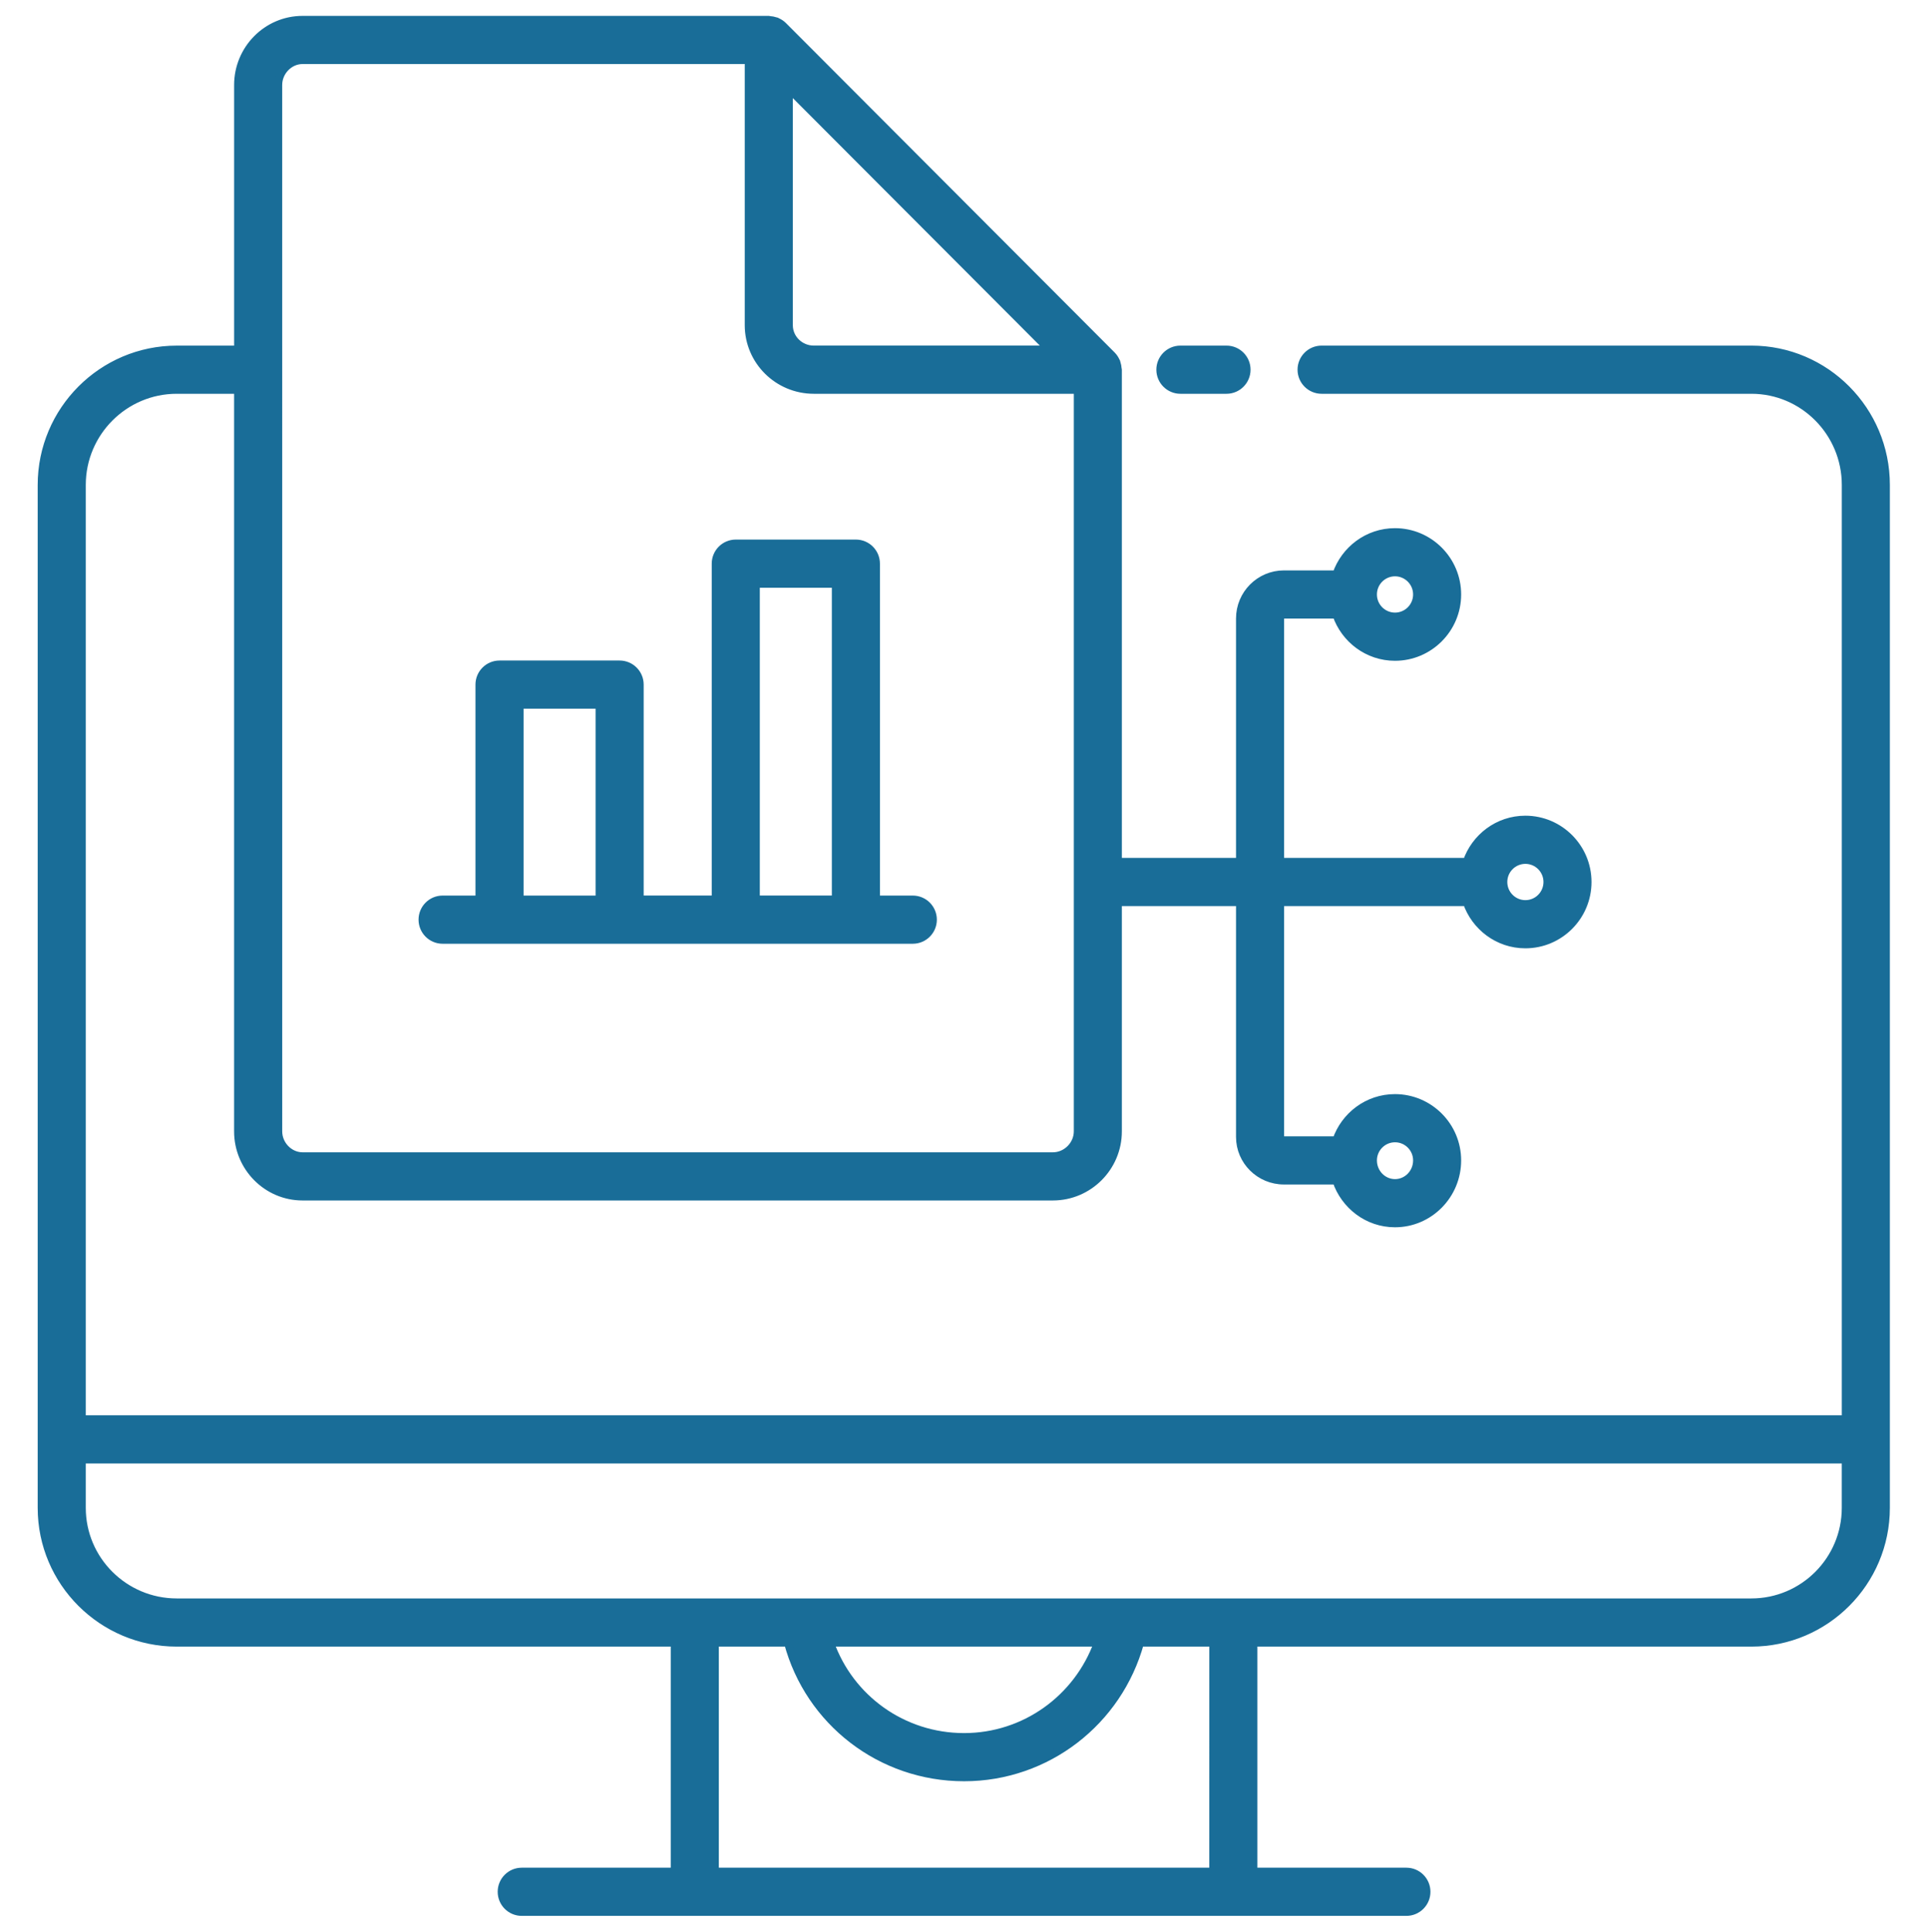 <?xml version="1.0" encoding="UTF-8"?> <svg xmlns="http://www.w3.org/2000/svg" width="487" height="488" viewBox="0 0 487 488" fill="none"><path d="M298.161 98.46H309.808C312.608 98.46 314.881 96.182 314.881 93.376C314.881 90.57 312.608 88.293 309.808 88.293H298.161C295.361 88.293 293.088 90.57 293.088 93.376C293.088 96.182 295.361 98.46 298.161 98.46Z" fill="#196D98" stroke="#196D98" stroke-width="2"></path><path d="M44.642 414.891H170.425V472.734H131.784C128.984 472.734 126.712 475.012 126.712 477.818C126.712 480.624 128.984 482.901 131.784 482.901H175.498H311.533H355.246C358.047 482.901 360.319 480.624 360.319 477.818C360.319 475.012 358.047 472.734 355.246 472.734H316.606V414.891H442.389C461.123 414.891 476.367 399.621 476.367 380.843V363.554V122.482C476.367 103.628 461.128 88.292 442.389 88.292H333.824C331.023 88.292 328.751 90.569 328.751 93.375C328.751 96.181 331.023 98.459 333.824 98.459H442.394C455.533 98.459 466.227 109.235 466.227 122.482V358.471H20.667V122.482C20.667 109.235 31.422 98.459 44.642 98.459H60.13V285.744C60.13 294.823 67.434 302.209 76.419 302.209H265.943C275.003 302.209 282.374 294.823 282.374 285.744V227.855H313.212V287.182C313.212 293.242 318.194 298.173 324.322 298.173H337.547C339.657 304.435 345.466 308.98 352.36 308.98C361.025 308.98 368.076 301.853 368.076 293.089C368.076 284.407 361.025 277.346 352.36 277.346C345.481 277.346 339.683 281.825 337.562 288.006H324.322C323.845 288.006 323.358 287.696 323.358 287.182V227.855H370.496C372.616 234.036 378.414 238.52 385.293 238.52C393.958 238.52 401.004 231.454 401.004 222.772C401.004 214.089 393.958 207.023 385.293 207.023C378.414 207.023 372.616 211.507 370.496 217.688H323.358V156.2C323.358 155.692 323.82 155.234 324.322 155.234H337.562C339.683 161.416 345.486 165.899 352.36 165.899C361.025 165.899 368.076 158.833 368.076 150.151C368.076 141.469 361.025 134.403 352.36 134.403C345.481 134.403 339.683 138.886 337.562 145.068H324.322C318.194 145.068 313.212 150.06 313.212 156.2V217.688H282.374V93.375C282.374 93.263 282.318 93.157 282.308 93.045C282.283 92.618 282.202 92.201 282.065 91.794C282.024 91.677 282.029 91.55 281.978 91.433C281.948 91.362 281.897 91.311 281.867 91.24C281.623 90.712 281.314 90.213 280.888 89.787C280.888 89.787 280.888 89.781 280.883 89.776L197.783 6.496C197.783 6.496 197.778 6.491 197.773 6.491C197.347 6.064 196.845 5.754 196.317 5.51C196.251 5.479 196.2 5.429 196.134 5.403C196.023 5.357 195.901 5.357 195.789 5.322C195.368 5.185 194.947 5.098 194.506 5.073C194.399 5.068 194.303 5.012 194.197 5.012H76.424C67.44 5.012 60.135 12.398 60.135 21.477V88.297H44.642C25.826 88.297 10.521 103.633 10.521 122.488V363.56V380.848C10.521 399.616 25.826 414.891 44.642 414.891ZM352.37 287.513C355.439 287.513 357.94 290.014 357.94 293.089C357.94 296.246 355.444 298.813 352.37 298.813C349.296 298.813 346.8 296.246 346.8 293.089C346.805 290.014 349.301 287.513 352.37 287.513ZM385.304 217.19C388.373 217.19 390.869 219.691 390.869 222.772C390.869 225.852 388.373 228.353 385.304 228.353C382.234 228.353 379.733 225.852 379.733 222.772C379.733 219.691 382.234 217.19 385.304 217.19ZM352.37 144.564C355.439 144.564 357.94 147.065 357.94 150.146C357.94 153.226 355.444 155.727 352.37 155.727C349.296 155.727 346.8 153.226 346.8 150.146C346.8 147.065 349.301 144.564 352.37 144.564ZM199.264 82.136V22.356L265.06 88.287H205.555C202.085 88.292 199.264 85.527 199.264 82.136ZM70.28 21.472C70.28 18.056 73.096 15.173 76.424 15.173H189.119V82.136C189.119 91.139 196.49 98.459 205.555 98.459H272.238V285.744C272.238 289.16 269.362 292.042 265.953 292.042H76.429C73.096 292.042 70.285 289.16 70.285 285.744L70.28 21.472ZM306.46 472.734H180.571V414.891H199.036C204.393 434.833 222.458 448.899 243.521 448.899C264.436 448.899 282.501 434.833 287.974 414.891H306.465L306.46 472.734ZM209.669 414.891H277.321C272.233 429.007 258.866 438.732 243.515 438.732C228.048 438.732 214.661 429.002 209.669 414.891ZM466.222 368.638V380.843C466.222 394.009 455.533 404.724 442.389 404.724H311.533H283.926H203.11H175.498H44.642C31.422 404.724 20.667 394.014 20.667 380.843V368.638H466.222Z" fill="#196D98" stroke="#196D98" stroke-width="2"></path><path d="M111.797 237.367H126.173H156.514H185.851H216.192H230.569C233.369 237.367 235.642 235.09 235.642 232.284C235.642 229.478 233.369 227.2 230.569 227.2H221.265V142.365C221.265 139.559 218.992 137.281 216.192 137.281H185.851C183.051 137.281 180.778 139.559 180.778 142.365V227.195H161.587V172.915C161.587 170.109 159.315 167.832 156.514 167.832H126.173C123.373 167.832 121.1 170.109 121.1 172.915V227.2H111.797C108.996 227.2 106.724 229.478 106.724 232.284C106.724 235.09 108.996 237.367 111.797 237.367ZM190.924 147.448H211.119V227.195H190.924V147.448ZM131.251 177.999H151.446V227.2H131.251V177.999Z" fill="#196D98" stroke="#196D98" stroke-width="2"></path></svg> 